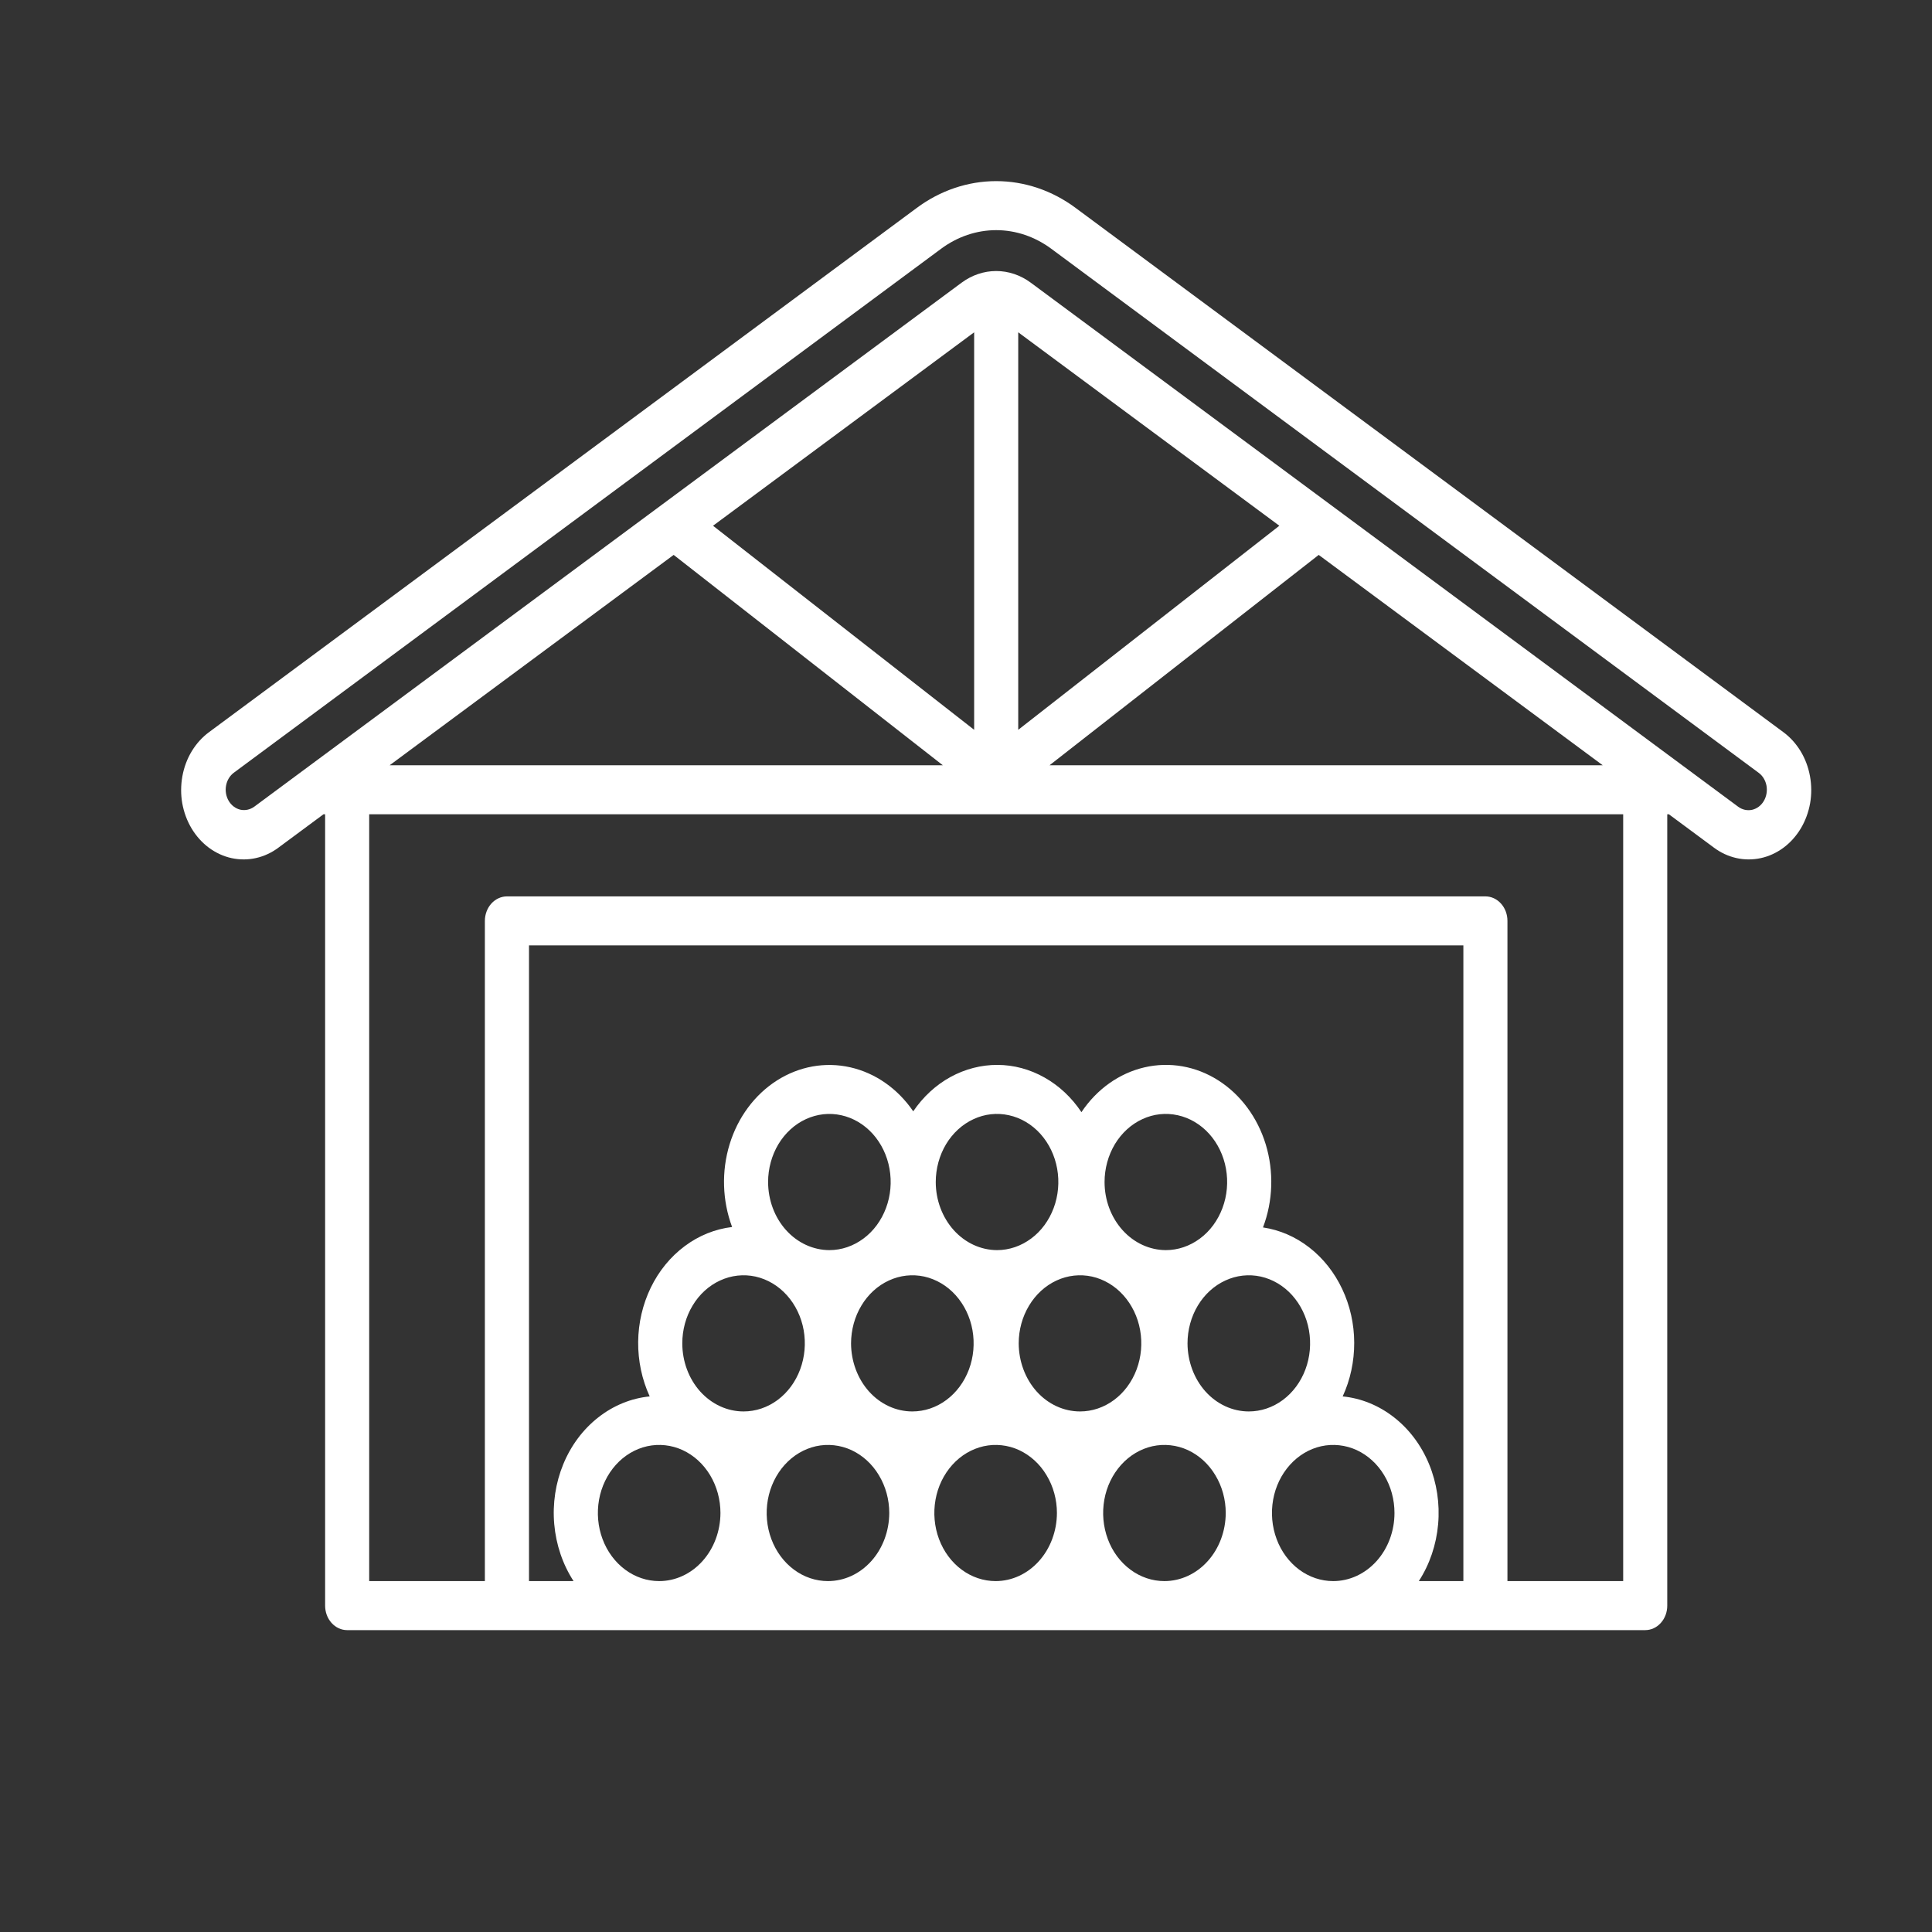 <svg width="32" height="32" viewBox="0 0 32 32" fill="none" xmlns="http://www.w3.org/2000/svg">
<rect x="0" y="0" width="32" height="32" fill="#333333" stroke="none"/>
<path d="M29.534 12.124L17.817 3.445C17.428 3.155 16.969 3 16.5 3C16.031 3 15.572 3.155 15.183 3.445L3.466 12.124C3.352 12.207 3.254 12.315 3.177 12.441C3.101 12.566 3.048 12.707 3.021 12.856C2.994 13.005 2.993 13.158 3.019 13.306C3.046 13.455 3.098 13.596 3.174 13.723C3.25 13.849 3.347 13.957 3.46 14.041C3.574 14.125 3.701 14.184 3.835 14.213C3.969 14.242 4.107 14.242 4.24 14.212C4.374 14.182 4.501 14.123 4.614 14.038L5.358 13.487H5.385V26.594C5.385 26.702 5.423 26.805 5.492 26.881C5.56 26.957 5.653 27 5.75 27H27.25C27.347 27 27.44 26.957 27.508 26.881C27.577 26.805 27.615 26.702 27.615 26.594V13.487H27.642L28.386 14.038C28.499 14.123 28.626 14.182 28.76 14.212C28.893 14.242 29.031 14.242 29.165 14.213C29.299 14.184 29.426 14.125 29.54 14.041C29.653 13.957 29.75 13.849 29.826 13.723C29.902 13.596 29.954 13.455 29.981 13.306C30.007 13.158 30.006 13.005 29.979 12.856C29.952 12.707 29.899 12.566 29.823 12.441C29.746 12.315 29.648 12.207 29.534 12.124H29.534ZM10.918 26.188C10.717 26.188 10.521 26.122 10.354 25.998C10.187 25.874 10.057 25.698 9.98 25.492C9.903 25.286 9.883 25.059 9.922 24.84C9.961 24.622 10.058 24.421 10.2 24.263C10.342 24.105 10.523 23.998 10.72 23.954C10.916 23.911 11.121 23.933 11.306 24.018C11.492 24.104 11.65 24.248 11.762 24.434C11.873 24.619 11.933 24.837 11.933 25.06C11.932 25.359 11.825 25.646 11.635 25.857C11.445 26.069 11.187 26.188 10.918 26.188ZM11.301 22.25C11.301 22.027 11.36 21.809 11.472 21.624C11.583 21.438 11.742 21.294 11.927 21.209C12.113 21.123 12.317 21.101 12.514 21.144C12.71 21.188 12.891 21.295 13.033 21.453C13.175 21.611 13.272 21.812 13.311 22.03C13.35 22.249 13.33 22.476 13.253 22.682C13.177 22.888 13.046 23.064 12.88 23.188C12.713 23.312 12.516 23.378 12.316 23.378C12.046 23.378 11.789 23.259 11.598 23.048C11.408 22.836 11.301 22.549 11.301 22.25L11.301 22.25ZM12.722 19.578C12.722 19.355 12.782 19.137 12.893 18.951C13.005 18.766 13.163 18.621 13.349 18.536C13.534 18.451 13.738 18.428 13.935 18.472C14.132 18.515 14.313 18.623 14.455 18.78C14.597 18.938 14.694 19.139 14.733 19.358C14.772 19.576 14.752 19.803 14.675 20.009C14.598 20.215 14.468 20.392 14.301 20.515C14.134 20.639 13.938 20.706 13.737 20.706C13.468 20.705 13.21 20.586 13.02 20.375C12.829 20.163 12.723 19.877 12.722 19.578V19.578ZM13.713 26.188C13.513 26.188 13.316 26.122 13.15 25.998C12.983 25.874 12.853 25.698 12.776 25.492C12.699 25.286 12.679 25.059 12.718 24.84C12.757 24.622 12.854 24.421 12.996 24.263C13.138 24.105 13.319 23.998 13.515 23.954C13.712 23.911 13.916 23.933 14.102 24.018C14.287 24.104 14.446 24.248 14.557 24.434C14.669 24.619 14.729 24.837 14.729 25.06C14.728 25.359 14.621 25.646 14.431 25.857C14.241 26.069 13.983 26.188 13.713 26.188ZM14.096 22.25C14.097 22.027 14.156 21.809 14.268 21.624C14.379 21.438 14.538 21.294 14.723 21.209C14.909 21.123 15.113 21.101 15.309 21.144C15.506 21.188 15.687 21.295 15.829 21.453C15.971 21.611 16.068 21.812 16.107 22.03C16.146 22.249 16.126 22.476 16.049 22.682C15.972 22.888 15.842 23.064 15.675 23.188C15.508 23.312 15.312 23.378 15.111 23.378C14.842 23.378 14.584 23.259 14.394 23.048C14.204 22.836 14.097 22.549 14.096 22.25V22.25ZM15.499 19.578C15.499 19.355 15.559 19.137 15.67 18.951C15.782 18.766 15.94 18.621 16.126 18.536C16.311 18.45 16.515 18.428 16.712 18.472C16.909 18.515 17.09 18.623 17.232 18.78C17.374 18.938 17.471 19.139 17.51 19.358C17.549 19.576 17.529 19.803 17.452 20.009C17.375 20.215 17.245 20.392 17.078 20.515C16.911 20.639 16.715 20.706 16.514 20.706C16.245 20.705 15.987 20.586 15.797 20.375C15.607 20.163 15.499 19.877 15.499 19.578V19.578ZM16.491 26.188C16.29 26.188 16.094 26.122 15.927 25.998C15.76 25.874 15.63 25.698 15.553 25.492C15.476 25.286 15.456 25.059 15.495 24.84C15.534 24.621 15.631 24.421 15.773 24.263C15.915 24.105 16.096 23.998 16.293 23.954C16.489 23.911 16.694 23.933 16.879 24.018C17.064 24.104 17.223 24.248 17.334 24.434C17.446 24.619 17.506 24.837 17.506 25.06C17.505 25.359 17.398 25.646 17.208 25.857C17.018 26.069 16.76 26.188 16.491 26.188ZM16.873 22.25C16.873 22.027 16.933 21.809 17.045 21.624C17.156 21.439 17.315 21.294 17.5 21.209C17.686 21.123 17.89 21.101 18.087 21.144C18.283 21.188 18.464 21.295 18.606 21.453C18.748 21.611 18.845 21.812 18.884 22.03C18.923 22.249 18.903 22.476 18.826 22.682C18.749 22.888 18.619 23.064 18.452 23.188C18.285 23.312 18.089 23.378 17.889 23.378C17.619 23.378 17.361 23.259 17.171 23.048C16.981 22.836 16.874 22.549 16.873 22.25V22.25ZM18.295 19.578C18.295 19.355 18.355 19.137 18.466 18.951C18.578 18.766 18.736 18.621 18.922 18.536C19.107 18.45 19.311 18.428 19.508 18.472C19.705 18.515 19.886 18.623 20.028 18.78C20.17 18.938 20.267 19.139 20.306 19.358C20.345 19.576 20.325 19.803 20.248 20.009C20.171 20.215 20.041 20.392 19.874 20.515C19.707 20.639 19.511 20.706 19.31 20.706C19.041 20.705 18.783 20.586 18.593 20.375C18.402 20.163 18.295 19.877 18.295 19.578V19.578ZM19.286 26.188C19.086 26.188 18.889 26.122 18.723 25.998C18.556 25.874 18.425 25.698 18.349 25.492C18.272 25.286 18.252 25.059 18.291 24.84C18.33 24.621 18.427 24.421 18.569 24.263C18.711 24.105 18.892 23.998 19.088 23.954C19.285 23.911 19.489 23.933 19.675 24.018C19.86 24.104 20.019 24.248 20.13 24.434C20.242 24.619 20.302 24.837 20.302 25.06C20.301 25.359 20.194 25.646 20.004 25.857C19.814 26.069 19.555 26.188 19.286 26.188H19.286ZM19.669 22.25C19.669 22.027 19.729 21.809 19.84 21.624C19.952 21.438 20.11 21.294 20.296 21.209C20.481 21.123 20.686 21.101 20.882 21.144C21.079 21.188 21.26 21.295 21.402 21.453C21.544 21.611 21.641 21.812 21.68 22.03C21.719 22.249 21.699 22.476 21.622 22.682C21.545 22.888 21.415 23.064 21.248 23.188C21.081 23.312 20.885 23.378 20.684 23.378C20.415 23.378 20.157 23.259 19.967 23.048C19.777 22.836 19.67 22.549 19.669 22.25V22.25ZM22.082 26.188C21.881 26.188 21.685 26.122 21.518 25.998C21.352 25.874 21.221 25.698 21.145 25.492C21.068 25.286 21.048 25.059 21.087 24.84C21.126 24.621 21.223 24.421 21.365 24.263C21.507 24.105 21.687 23.998 21.884 23.954C22.081 23.911 22.285 23.933 22.471 24.018C22.656 24.104 22.815 24.248 22.926 24.434C23.038 24.619 23.097 24.837 23.097 25.06C23.097 25.359 22.99 25.646 22.8 25.857C22.609 26.069 22.351 26.188 22.082 26.188ZM24.238 26.188H23.5C23.68 25.911 23.79 25.585 23.82 25.245C23.85 24.905 23.798 24.562 23.67 24.251C23.542 23.94 23.342 23.673 23.09 23.476C22.839 23.279 22.545 23.159 22.239 23.129C22.366 22.854 22.431 22.548 22.43 22.239C22.429 21.929 22.361 21.624 22.231 21.35C22.102 21.076 21.915 20.84 21.687 20.663C21.459 20.485 21.195 20.371 20.919 20.33C21.085 19.894 21.101 19.405 20.965 18.956C20.828 18.507 20.548 18.129 20.178 17.894C19.808 17.658 19.372 17.582 18.955 17.679C18.538 17.776 18.166 18.04 17.912 18.421C17.751 18.179 17.542 17.983 17.3 17.847C17.059 17.711 16.793 17.639 16.522 17.638C16.252 17.637 15.985 17.706 15.742 17.839C15.5 17.972 15.289 18.167 15.126 18.407C14.869 18.031 14.499 17.772 14.083 17.678C13.667 17.584 13.235 17.662 12.867 17.897C12.499 18.132 12.22 18.508 12.084 18.955C11.948 19.401 11.963 19.887 12.126 20.323C11.845 20.356 11.575 20.465 11.341 20.64C11.106 20.815 10.913 21.051 10.779 21.327C10.645 21.604 10.573 21.912 10.57 22.226C10.567 22.54 10.633 22.85 10.761 23.129C10.455 23.159 10.161 23.279 9.91 23.476C9.658 23.673 9.458 23.94 9.33 24.251C9.202 24.562 9.15 24.905 9.18 25.245C9.21 25.585 9.32 25.911 9.5 26.188H8.762V15.659H24.238V26.188ZM26.885 26.188H24.968V15.253C24.968 15.145 24.93 15.042 24.861 14.966C24.793 14.89 24.7 14.847 24.603 14.847H8.397C8.3 14.847 8.207 14.89 8.138 14.966C8.07 15.042 8.031 15.145 8.031 15.253V26.188H6.115V13.487H26.885V26.188ZM15.616 12.675H6.454L11.158 9.191L15.616 12.675ZM11.81 8.708L16.135 5.504V12.088L11.81 8.708ZM16.865 12.088V5.504L21.19 8.708L16.865 12.088ZM21.842 9.191L26.546 12.675H17.384L21.842 9.191ZM29.213 13.269C29.169 13.343 29.099 13.395 29.02 13.413C28.941 13.43 28.858 13.412 28.791 13.363L17.074 4.683C16.904 4.557 16.704 4.489 16.5 4.489C16.296 4.489 16.096 4.557 15.926 4.683L4.209 13.363C4.141 13.411 4.06 13.428 3.981 13.411C3.903 13.393 3.834 13.341 3.789 13.267C3.745 13.193 3.728 13.102 3.744 13.014C3.759 12.927 3.805 12.85 3.871 12.8L15.588 4.12C15.858 3.92 16.175 3.812 16.5 3.812C16.825 3.812 17.142 3.92 17.412 4.12L29.129 12.8C29.196 12.849 29.243 12.927 29.259 13.015C29.274 13.103 29.258 13.194 29.213 13.269L29.213 13.269Z" fill="white"/>
</svg>
